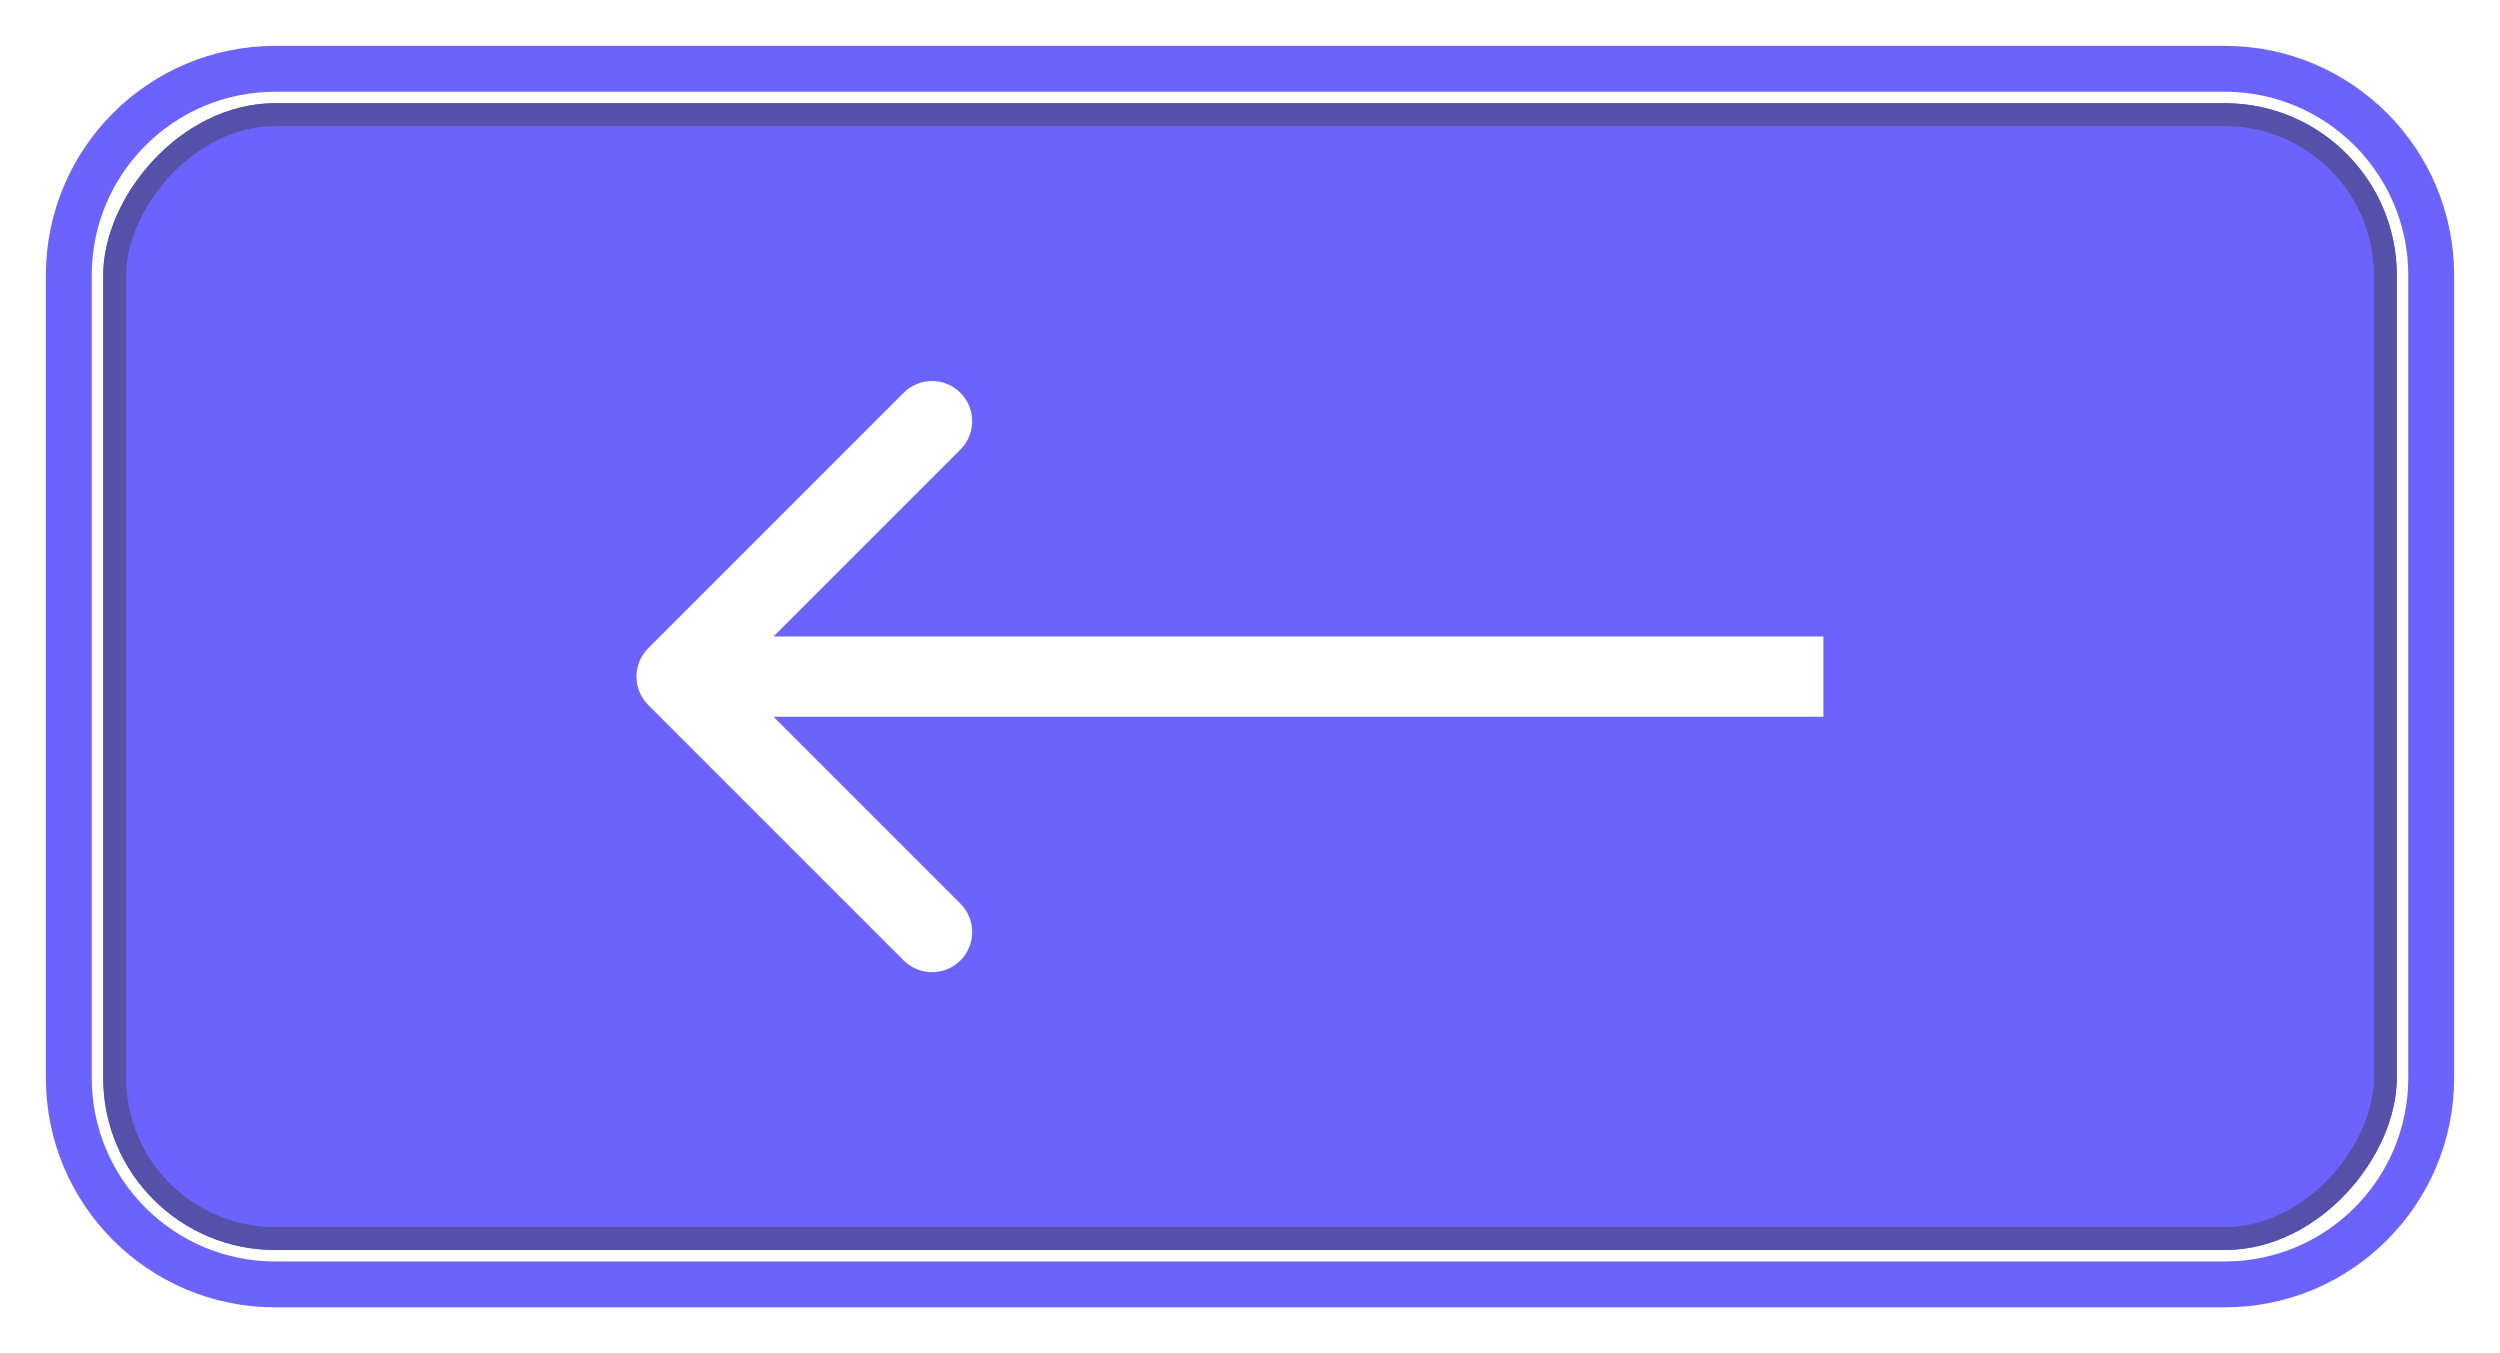 <svg width="218" height="118" viewBox="0 0 218 118" fill="none" xmlns="http://www.w3.org/2000/svg">
<g filter="url(#filter0_f)">
<rect width="200" height="100" rx="15" transform="matrix(-1 0 0 1 209 9)" fill="#6C63FF"/>
<rect x="-1" y="1" width="198" height="98" rx="14" transform="matrix(-1 0 0 1 207 9)" stroke="#5550A8" stroke-width="2"/>
</g>
<path d="M56.525 61.475C55.158 60.108 55.158 57.892 56.525 56.525L78.799 34.251C80.166 32.884 82.382 32.884 83.749 34.251C85.116 35.618 85.116 37.834 83.749 39.201L63.95 59L83.749 78.799C85.116 80.166 85.116 82.382 83.749 83.749C82.382 85.116 80.166 85.116 78.799 83.749L56.525 61.475ZM159 62.5L59 62.5L59 55.5L159 55.5L159 62.5Z" fill="white"/>
<g filter="url(#filter1_f)">
<path d="M24 6H194C203.941 6 212 14.059 212 24V94C212 103.941 203.941 112 194 112H24C14.059 112 6 103.941 6 94V24C6 14.059 14.059 6 24 6Z" stroke="#6C63FF" stroke-width="4"/>
</g>
<defs>
<filter id="filter0_f" x="5" y="5" width="208" height="108" filterUnits="userSpaceOnUse" color-interpolation-filters="sRGB">
<feFlood flood-opacity="0" result="BackgroundImageFix"/>
<feBlend mode="normal" in="SourceGraphic" in2="BackgroundImageFix" result="shape"/>
<feGaussianBlur stdDeviation="2" result="effect1_foregroundBlur"/>
</filter>
<filter id="filter1_f" x="0" y="0" width="218" height="118" filterUnits="userSpaceOnUse" color-interpolation-filters="sRGB">
<feFlood flood-opacity="0" result="BackgroundImageFix"/>
<feBlend mode="normal" in="SourceGraphic" in2="BackgroundImageFix" result="shape"/>
<feGaussianBlur stdDeviation="2" result="effect1_foregroundBlur"/>
</filter>
</defs>
</svg>
